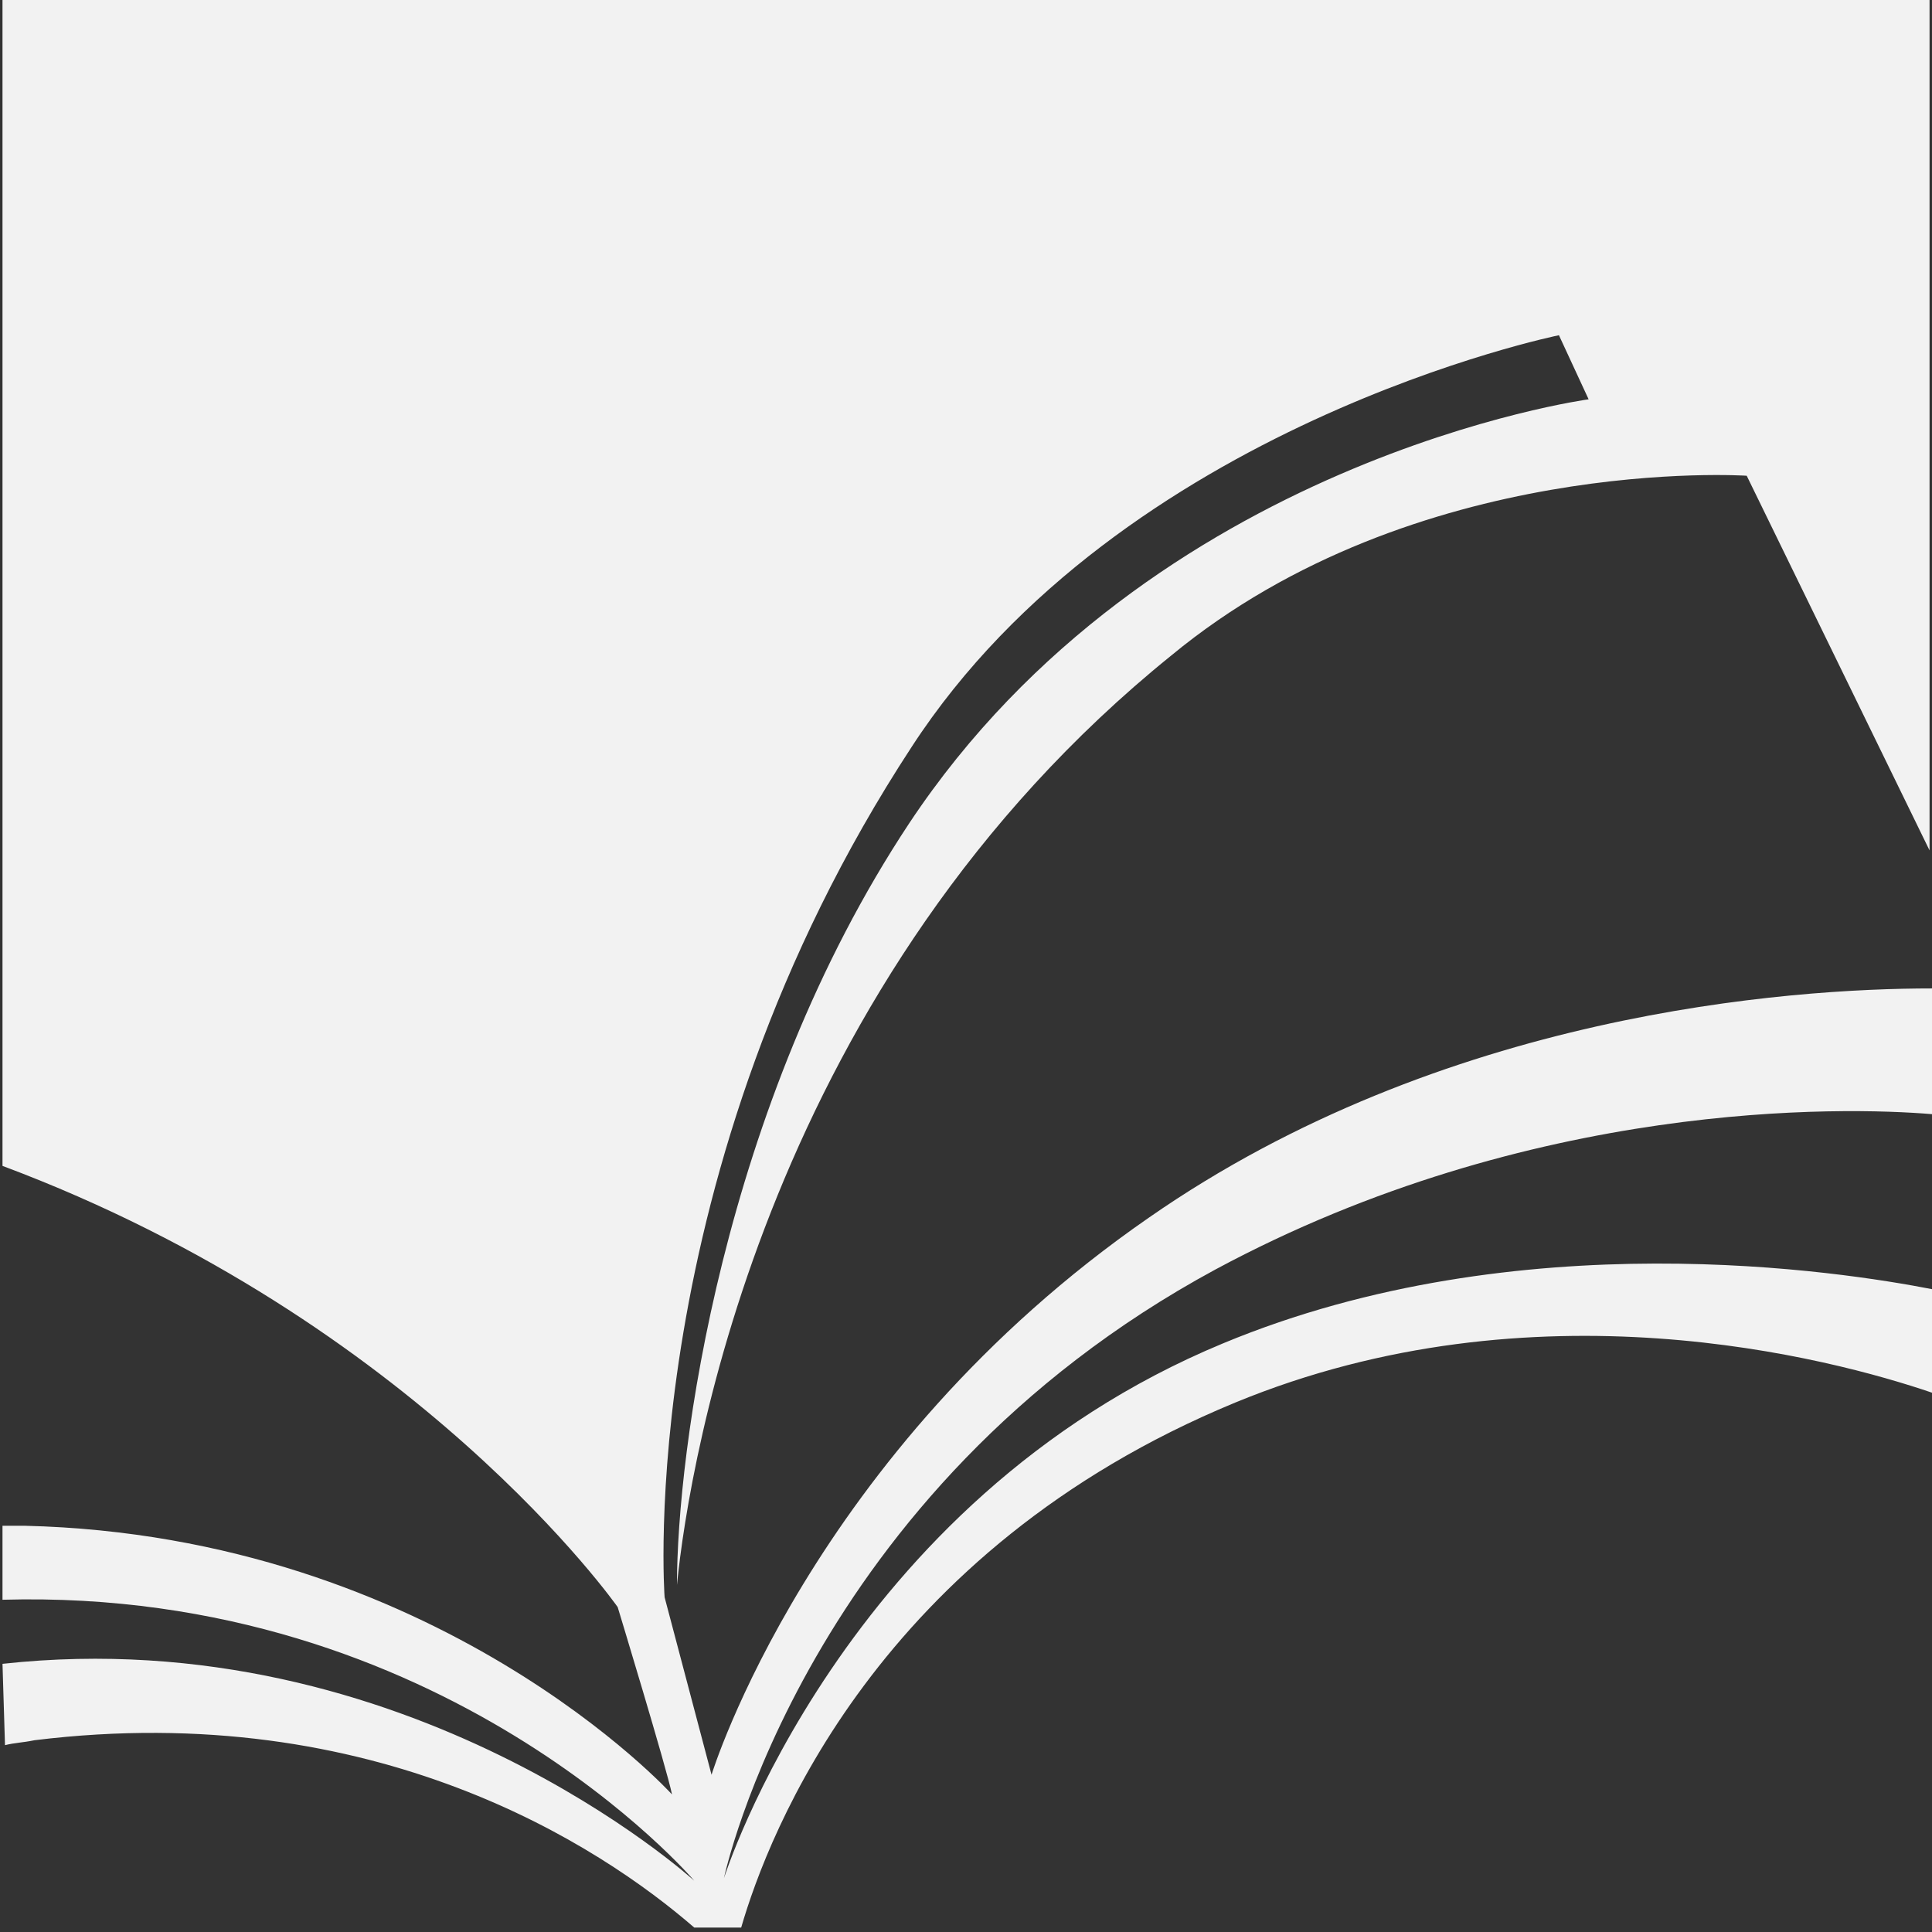 <svg width="41" height="41" viewBox="0 0 41 41" fill="none" xmlns="http://www.w3.org/2000/svg">
<rect x="0" y="0" width="41" height="41" fill="#333333" stroke="none"/>
<path d="M26.215 29.764C32.559 27.148 38.851 28.822 41 29.555V27.358C39.113 26.991 32.245 25.893 25.953 28.509C17.879 31.856 15.363 39.859 15.363 39.859C15.363 39.859 17.093 31.647 25.796 26.939C32.507 23.33 39.113 23.487 41 23.644V20.976C37.959 20.976 30.619 21.499 24.38 25.841C17.198 30.81 15.1 37.663 15.1 37.663L14.104 33.896C14.104 33.896 13.423 24.899 19.347 15.85C23.803 8.997 33.083 7.114 33.083 7.114L33.713 8.474C33.713 8.474 24.433 9.729 19.295 17.471C15.31 23.487 14.366 30.862 14.366 33.635C14.629 30.967 16.306 20.819 24.852 13.914C30.043 9.625 37.068 10.096 37.068 10.096L40.948 18.047V0H0.053V24.742C8.861 28.038 13.108 34.105 13.108 34.105C13.108 34.105 14.157 37.558 14.261 38.081C14.261 38.081 9.281 32.589 0.525 32.379C0.368 32.379 0.211 32.379 0.053 32.379V33.949C9.438 33.687 14.733 39.912 14.733 39.912C14.733 39.912 8.652 34.367 0.053 35.309L0.106 37.035C0.315 36.983 0.473 36.983 0.735 36.93C7.97 36.041 12.741 39.179 14.733 40.906H15.729C16.306 38.918 18.613 32.902 26.215 29.764Z" fill="#F2F2F2"/>
</svg>
